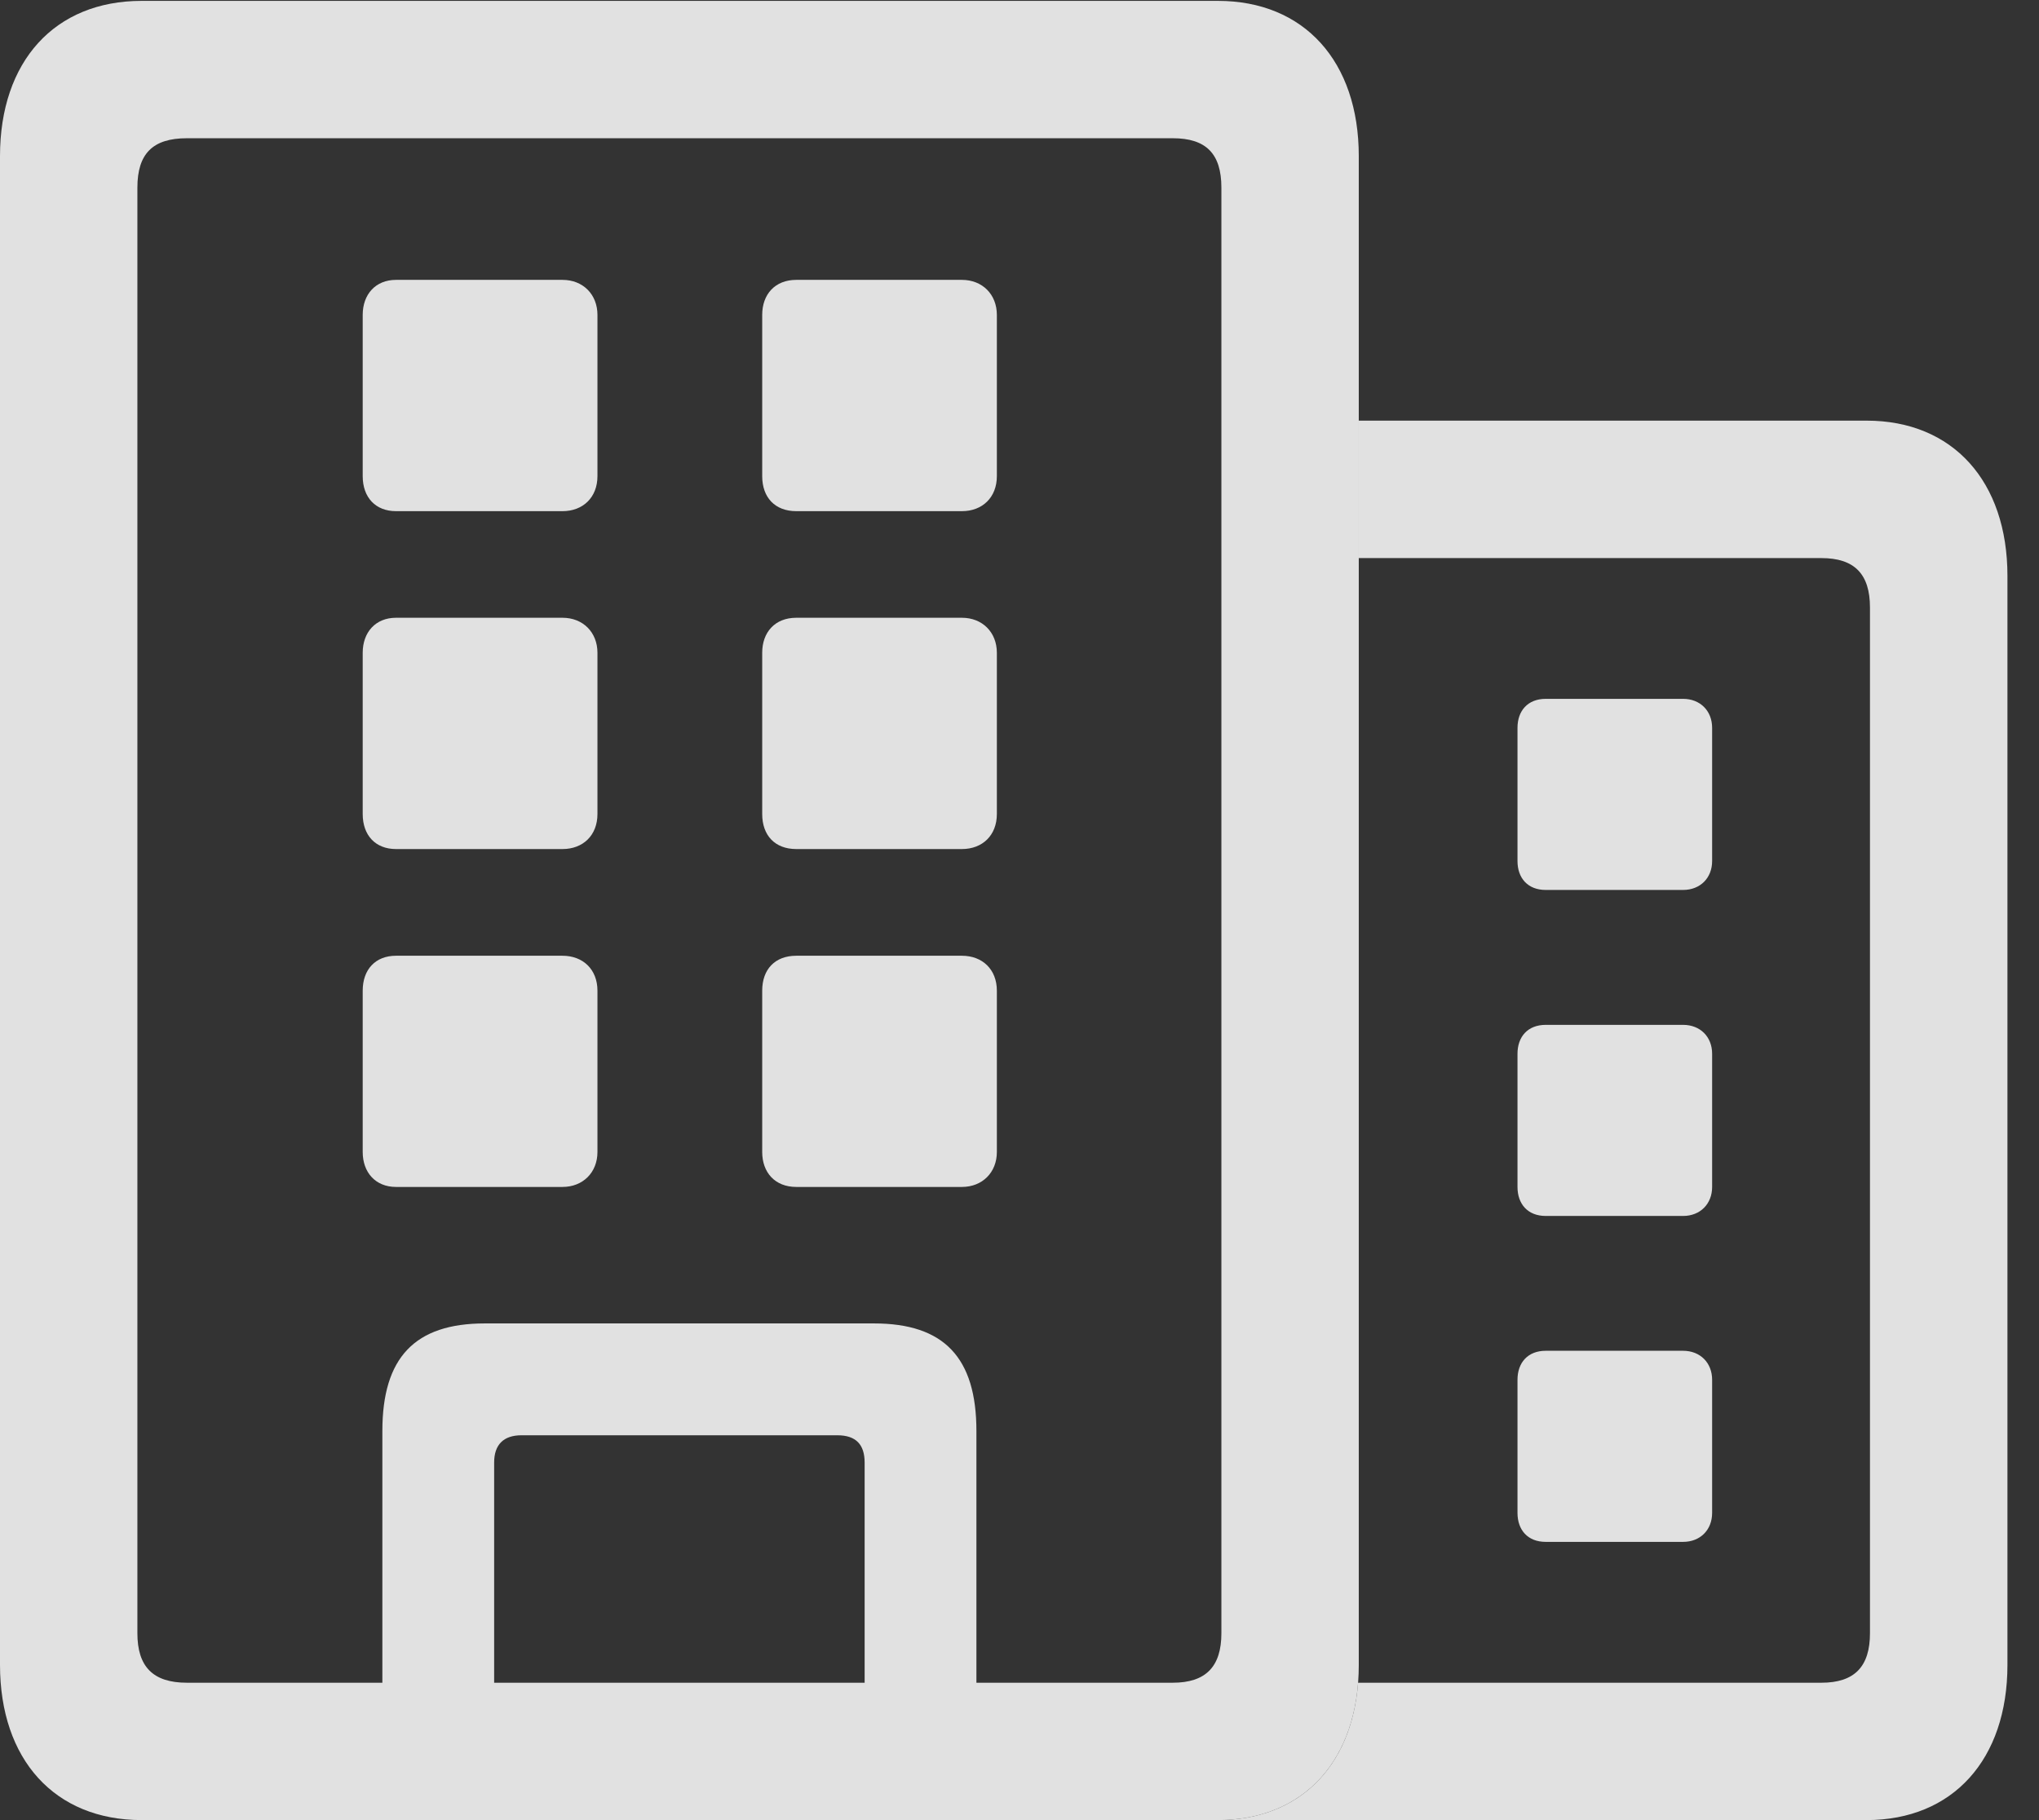 <svg xmlns="http://www.w3.org/2000/svg" xmlns:xlink="http://www.w3.org/1999/xlink" width="23.33" height="20.83" version="1.1"><rect width="100%" height="100%" fill="#333333" stroke="none"/><g><rect width="23.33" height="20.83" x="0" y="0" opacity="0"/><path fill="#fff" fill-opacity=".85" d="M22.969 6.592L22.969 19.053C22.969 20.137 22.344 20.83 21.357 20.83L13.935 20.83C14.858 20.83 15.465 20.224 15.539 19.258L20.84 19.258C21.221 19.258 21.396 19.072 21.396 18.691L21.396 6.953C21.396 6.572 21.221 6.387 20.84 6.387L15.547 6.387L15.547 4.814L21.357 4.814C22.344 4.814 22.969 5.508 22.969 6.592ZM19.59 15.791L19.59 17.314C19.59 17.51 19.453 17.646 19.258 17.646L17.686 17.646C17.48 17.646 17.363 17.51 17.363 17.314L17.363 15.791C17.363 15.596 17.48 15.459 17.686 15.459L19.258 15.459C19.453 15.459 19.59 15.596 19.59 15.791ZM19.59 12.06L19.59 13.584C19.59 13.779 19.453 13.916 19.258 13.916L17.686 13.916C17.48 13.916 17.363 13.779 17.363 13.584L17.363 12.06C17.363 11.865 17.48 11.729 17.686 11.729L19.258 11.729C19.453 11.729 19.59 11.865 19.59 12.06ZM19.59 8.33L19.59 9.854C19.59 10.049 19.453 10.185 19.258 10.185L17.686 10.185C17.48 10.185 17.363 10.049 17.363 9.854L17.363 8.33C17.363 8.135 17.48 7.998 17.686 7.998L19.258 7.998C19.453 7.998 19.59 8.135 19.59 8.33Z"/><path fill="#fff" fill-opacity=".85" d="M0 19.053C0 20.137 0.625 20.83 1.621 20.83L13.935 20.83C14.922 20.83 15.547 20.137 15.547 19.053L15.547 1.787C15.547 0.703 14.922 0.01 13.935 0.01L1.621 0.01C0.625 0.01 0 0.703 0 1.787ZM1.572 18.691L1.572 2.148C1.572 1.758 1.748 1.582 2.139 1.582L13.418 1.582C13.799 1.582 13.975 1.758 13.975 2.148L13.975 18.691C13.975 19.072 13.799 19.258 13.418 19.258L2.139 19.258C1.748 19.258 1.572 19.072 1.572 18.691ZM4.375 20L5.654 20L5.654 16.738C5.654 16.533 5.762 16.426 5.967 16.426L9.58 16.426C9.795 16.426 9.893 16.533 9.893 16.738L9.893 20L11.172 20L11.172 16.377C11.172 15.537 10.801 15.146 10 15.146L5.547 15.146C4.746 15.146 4.375 15.537 4.375 16.377ZM4.531 5.85L6.436 5.85C6.67 5.85 6.836 5.693 6.836 5.449L6.836 3.604C6.836 3.369 6.67 3.203 6.436 3.203L4.531 3.203C4.297 3.203 4.15 3.369 4.15 3.604L4.15 5.449C4.15 5.693 4.297 5.85 4.531 5.85ZM9.111 5.85L11.006 5.85C11.24 5.85 11.406 5.693 11.406 5.449L11.406 3.604C11.406 3.369 11.24 3.203 11.006 3.203L9.111 3.203C8.867 3.203 8.721 3.369 8.721 3.604L8.721 5.449C8.721 5.693 8.867 5.85 9.111 5.85ZM4.531 9.717L6.436 9.717C6.67 9.717 6.836 9.561 6.836 9.316L6.836 7.471C6.836 7.236 6.67 7.07 6.436 7.07L4.531 7.07C4.297 7.07 4.15 7.236 4.15 7.471L4.15 9.316C4.15 9.561 4.297 9.717 4.531 9.717ZM9.111 9.717L11.006 9.717C11.24 9.717 11.406 9.561 11.406 9.316L11.406 7.471C11.406 7.236 11.24 7.07 11.006 7.07L9.111 7.07C8.867 7.07 8.721 7.236 8.721 7.471L8.721 9.316C8.721 9.561 8.867 9.717 9.111 9.717ZM4.531 13.584L6.436 13.584C6.67 13.584 6.836 13.418 6.836 13.184L6.836 11.338C6.836 11.094 6.67 10.938 6.436 10.938L4.531 10.938C4.297 10.938 4.15 11.094 4.15 11.338L4.15 13.184C4.15 13.418 4.297 13.584 4.531 13.584ZM9.111 13.584L11.006 13.584C11.24 13.584 11.406 13.418 11.406 13.184L11.406 11.338C11.406 11.094 11.24 10.938 11.006 10.938L9.111 10.938C8.867 10.938 8.721 11.094 8.721 11.338L8.721 13.184C8.721 13.418 8.867 13.584 9.111 13.584Z"/></g></svg>